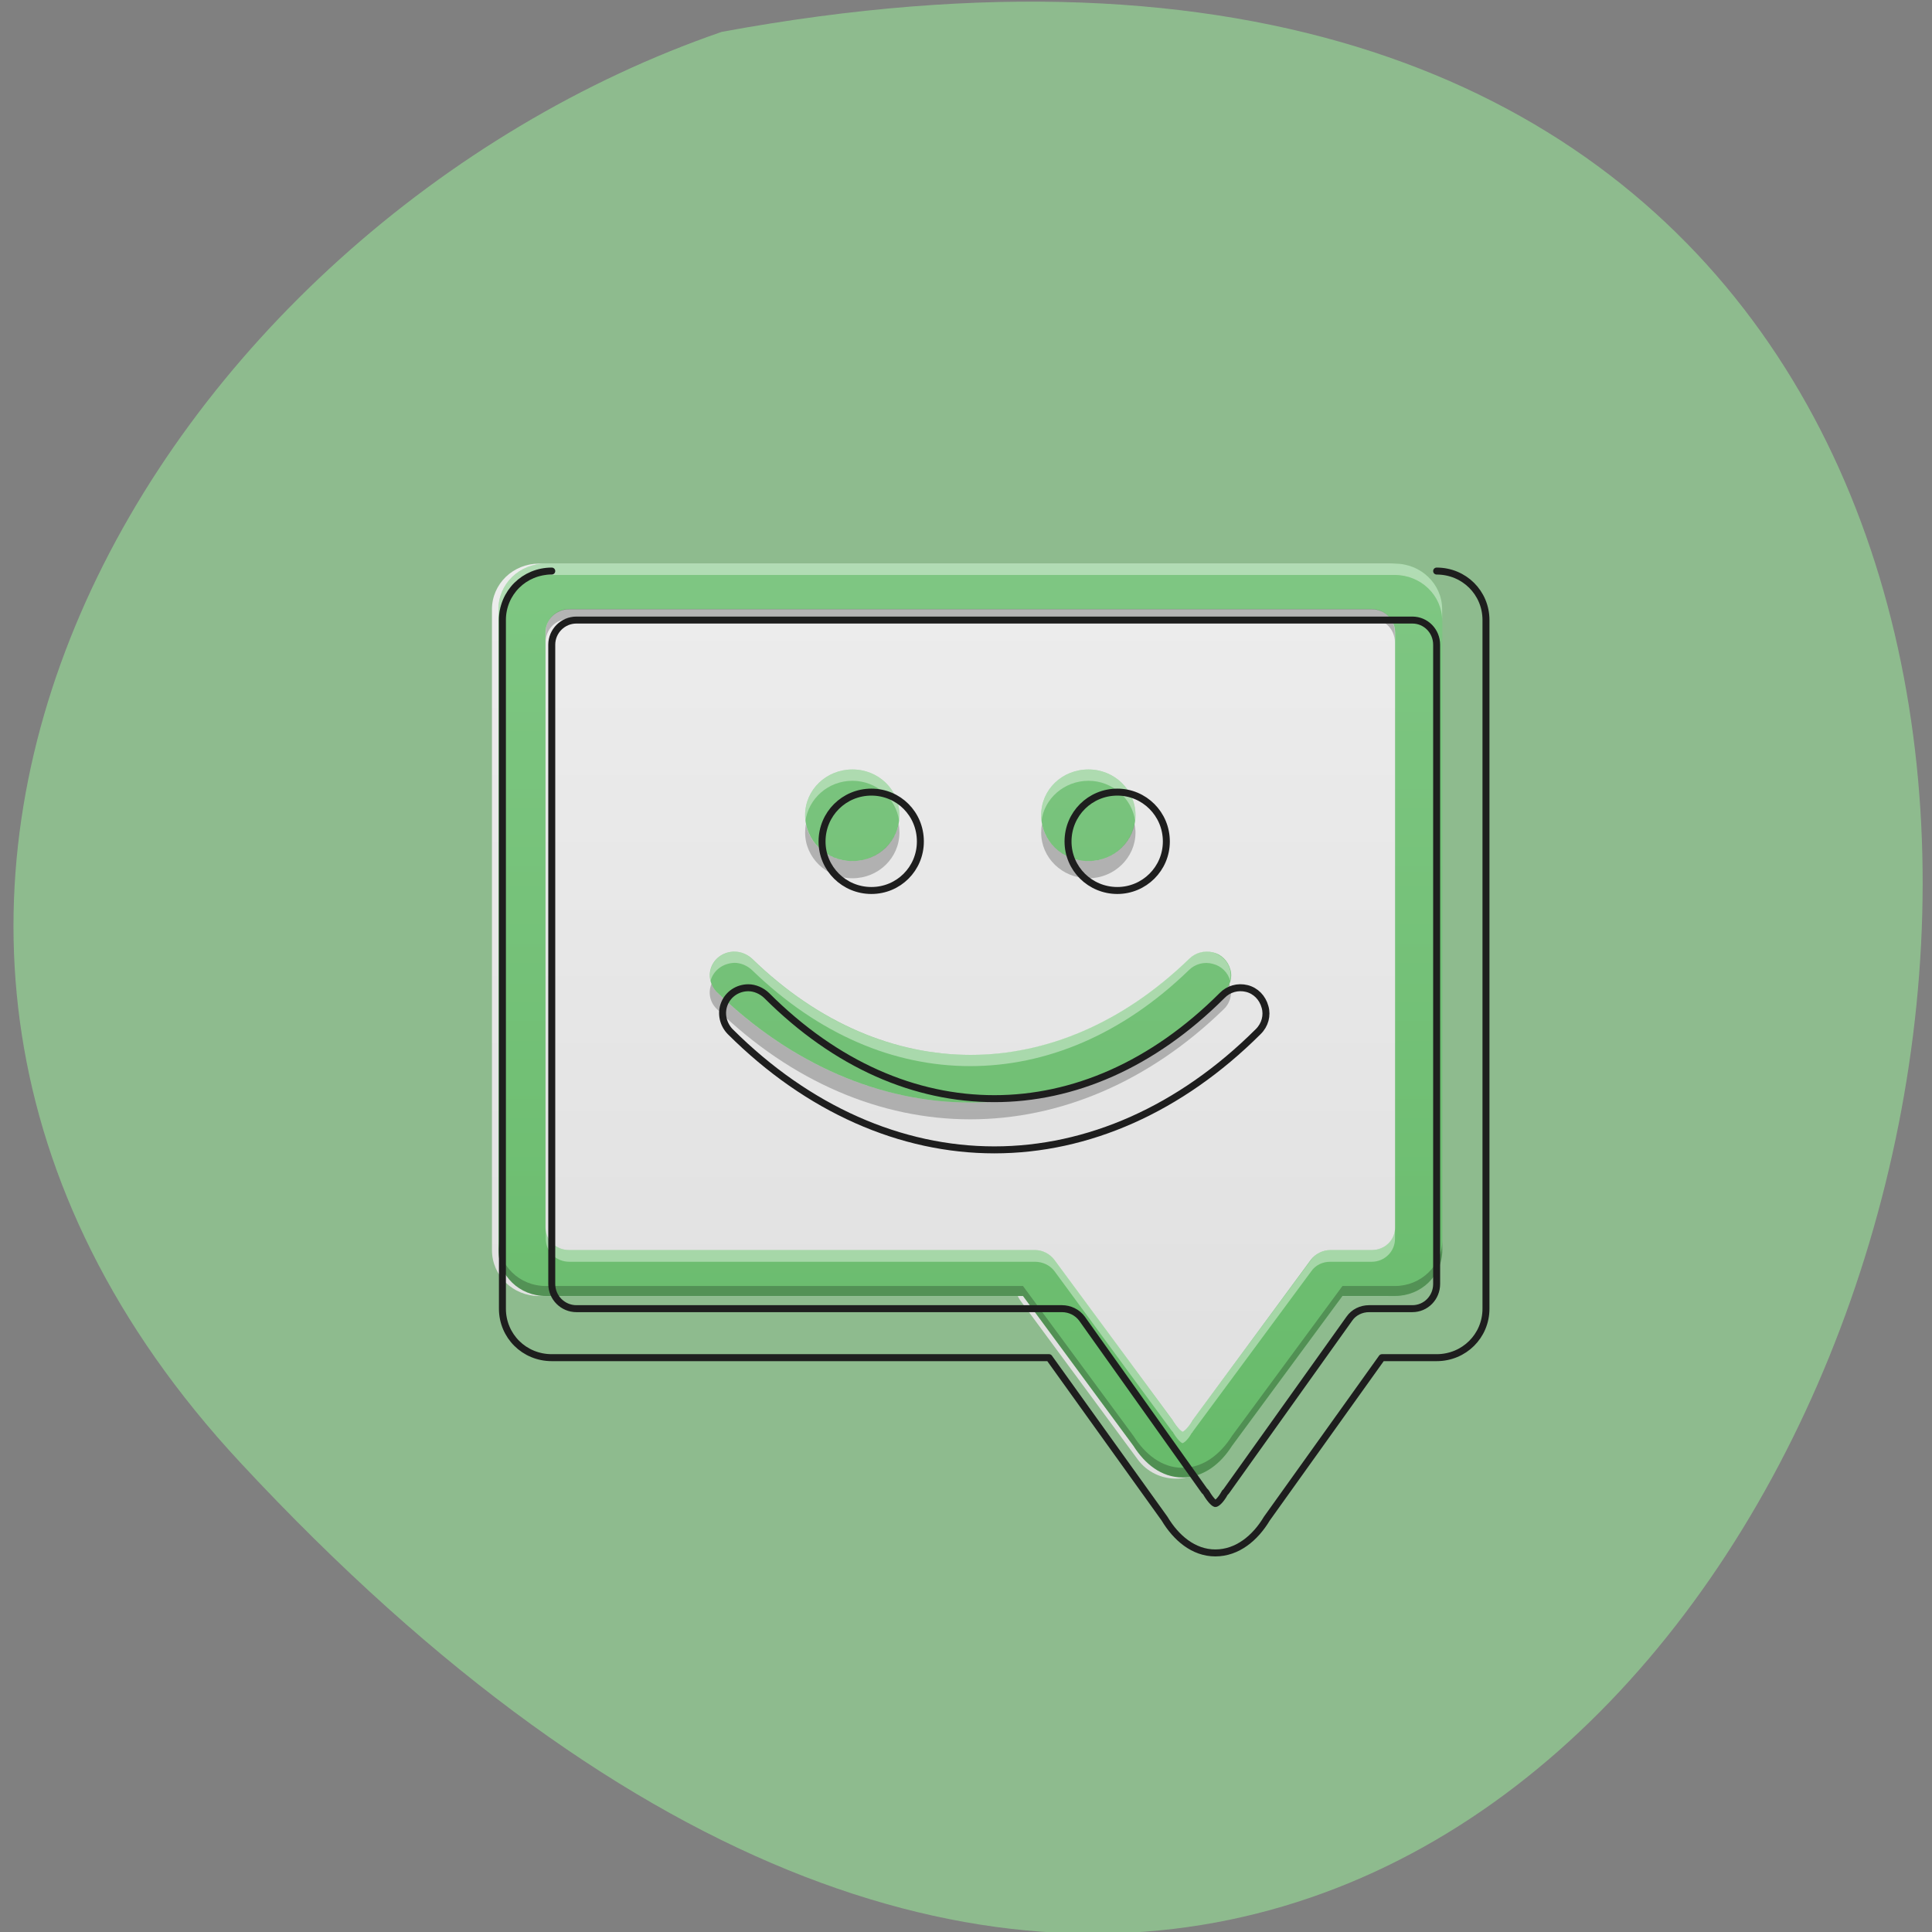 <svg xmlns="http://www.w3.org/2000/svg" viewBox="0 0 22 22"><rect x="0" y="0" width="22" height="22" fill="#808080" stroke="none"/><defs><linearGradient id="0" gradientUnits="userSpaceOnUse" y1="14.678" x2="0" y2="1.117" gradientTransform="matrix(0.812 0 0 0.788 4.602 5.275)"><stop stop-color="#dfdfdf"/><stop offset="1" stop-color="#ededed"/></linearGradient><linearGradient id="1" gradientUnits="userSpaceOnUse" y1="15.34" x2="0" y2="0.787" gradientTransform="matrix(0.812 0 0 0.788 4.602 5.275)"><stop stop-color="#66ba69"/><stop offset="1" stop-color="#80c784"/></linearGradient></defs><path d="m 2.738 16.656 c 18.11 19.484 29.523 -20.727 5.48 -16.293 c -6.344 2.188 -11.297 10.04 -5.48 16.293" fill="#8ebb8e"/><path d="m 6.137 6.418 c -0.293 0 -0.535 0.23 -0.535 0.52 v 7.297 c 0 0.293 0.242 0.523 0.535 0.523 h 5.453 c 0.004 0.016 0.016 0.027 0.023 0.043 l 1.344 1.82 c 0.215 0.289 0.656 0.289 0.871 0 l 1.34 -1.82 c 0.012 -0.016 0.02 -0.027 0.027 -0.043 h 0.613 c 0.301 0 0.535 -0.23 0.535 -0.523 v -7.297 c 0 -0.289 -0.234 -0.52 -0.535 -0.52" fill="url(#0)"/><path d="m 6.215 6.418 c -0.301 0 -0.539 0.23 -0.539 0.52 v 7.297 c 0 0.293 0.238 0.523 0.539 0.523 h 5.098 c 0 0 0.004 0 0.004 0 h 0.332 l 1.258 1.707 c 0.129 0.203 0.316 0.359 0.559 0.359 c 0.242 0 0.434 -0.156 0.563 -0.359 l 1.258 -1.707 h 0.598 c 0.297 0 0.539 -0.23 0.539 -0.523 v -7.297 c 0 -0.289 -0.242 -0.52 -0.539 -0.52 m -9.398 0.52 h 9.133 c 0.148 0 0.266 0.117 0.266 0.262 v 6.777 c 0 0.145 -0.117 0.258 -0.266 0.258 h -0.473 c -0.086 0 -0.168 0.043 -0.219 0.109 l -1.344 1.824 c -0.004 0.008 -0.008 0.016 -0.012 0.02 c -0.059 0.094 -0.098 0.113 -0.105 0.117 c -0.008 -0.004 -0.043 -0.023 -0.105 -0.117 c -0.004 -0.008 -0.004 -0.012 -0.012 -0.02 l -1.344 -1.824 c -0.051 -0.066 -0.133 -0.109 -0.219 -0.109 h -5.305 c -0.148 0 -0.27 -0.113 -0.27 -0.258 v -6.777 c 0 -0.145 0.121 -0.262 0.27 -0.262" fill="url(#1)"/><path d="m 6.215 6.418 c -0.301 0 -0.539 0.23 -0.539 0.52 v 0.129 c 0 -0.285 0.238 -0.52 0.539 -0.52 h 9.668 c 0.297 0 0.539 0.234 0.539 0.52 v -0.129 c 0 -0.289 -0.242 -0.52 -0.539 -0.52 m -9.668 7.559 v 0.129 c 0 0.148 0.117 0.262 0.27 0.262 h 5.301 c 0.086 0 0.172 0.039 0.223 0.109 l 1.34 1.824 c 0.008 0.004 0.012 0.012 0.012 0.016 c 0.063 0.102 0.102 0.117 0.105 0.117 c 0.008 -0.004 0.047 -0.016 0.105 -0.117 c 0.008 -0.004 0.012 -0.012 0.012 -0.016 l 1.348 -1.824 c 0.047 -0.07 0.129 -0.109 0.215 -0.109 h 0.473 c 0.148 0 0.266 -0.117 0.266 -0.262 v -0.129 c 0 0.145 -0.117 0.258 -0.266 0.258 h -0.473 c -0.086 0 -0.168 0.043 -0.215 0.109 l -1.348 1.824 c 0 0.008 -0.004 0.016 -0.012 0.02 c -0.059 0.094 -0.098 0.113 -0.105 0.117 c -0.004 -0.004 -0.043 -0.023 -0.105 -0.117 c 0 -0.008 -0.004 -0.012 -0.012 -0.02 l -1.34 -1.824 c -0.051 -0.066 -0.133 -0.109 -0.223 -0.109 h -5.301 c -0.152 0 -0.27 -0.113 -0.27 -0.258" fill="#fff" fill-opacity="0.392"/><path d="m 6.484 6.934 c -0.152 0 -0.27 0.117 -0.27 0.262 v 0.113 c 0 -0.145 0.117 -0.262 0.27 -0.262 h 9.133 c 0.148 0 0.266 0.117 0.266 0.262 v -0.113 c 0 -0.145 -0.117 -0.262 -0.266 -0.262 m -9.941 7.187 v 0.113 c 0 0.293 0.238 0.523 0.539 0.523 h 5.098 c 0 0 0.004 0 0.004 0 h 0.332 l 1.258 1.707 c 0.129 0.203 0.316 0.359 0.559 0.359 c 0.242 0 0.434 -0.156 0.563 -0.359 l 1.258 -1.707 h 0.598 c 0.297 0 0.539 -0.23 0.539 -0.523 v -0.113 c 0 0.289 -0.242 0.523 -0.539 0.523 h -0.598 l -1.258 1.707 c -0.129 0.203 -0.32 0.363 -0.563 0.363 c -0.242 0 -0.43 -0.16 -0.559 -0.363 l -1.258 -1.707 h -0.332 c 0 0 -0.004 0 -0.004 0 h -5.098 c -0.301 0 -0.539 -0.234 -0.539 -0.523" fill-opacity="0.235"/><path d="m 240.14 175.39 c -44.783 0 -80.26 35.36 -80.26 79.71 v 1120.17 c 0 44.35 35.477 79.71 80.26 79.71 h 759.57 c 0 0 0.582 0 0.582 0 h 48.854 l 187.86 261.91 c 18.611 31.17 47.11 55.739 82.59 55.739 c 36.06 0 65.14 -24.573 83.75 -55.739 l 187.27 -261.91 h 88.985 c 44.783 0 80.26 -35.36 80.26 -79.71 v -1120.17 c 0 -44.35 -35.477 -79.71 -80.26 -79.71 m -1399.33 79.71 h 1359.78 c 22.1 0 39.549 17.98 39.549 40.16 v 1039.86 c 0 22.18 -17.448 40.16 -39.549 40.16 h -70.37 c -12.795 0 -25.01 5.993 -31.988 16.182 l -200.07 280.49 c -0.582 0.599 -1.163 1.798 -2.326 2.397 c -8.142 14.984 -14.54 17.98 -15.703 17.98 c -0.582 0 -6.398 -2.997 -15.12 -17.98 c -0.582 -0.599 -1.163 -1.798 -2.326 -2.397 l -199.49 -280.49 c -7.561 -10.189 -19.774 -16.182 -32.569 -16.182 h -789.81 c -22.1 0 -40.13 -17.98 -40.13 -40.16 v -1039.86 c 0 -22.18 18.03 -40.16 40.13 -40.16" transform="matrix(0.007 0 0 0.007 4.602 5.275)" fill="none" stroke="#1e1e1e" stroke-linejoin="round" stroke-linecap="round" stroke-width="11.339"/><path d="m 9.707 8.762 c -0.297 0 -0.539 0.23 -0.539 0.52 c 0 0.293 0.242 0.523 0.539 0.523 c 0.297 0 0.535 -0.23 0.535 -0.523 c 0 -0.289 -0.238 -0.52 -0.535 -0.52 m 2.688 0 c -0.301 0 -0.539 0.23 -0.539 0.52 c 0 0.293 0.238 0.523 0.539 0.523 c 0.293 0 0.535 -0.23 0.535 -0.523 c 0 -0.289 -0.242 -0.52 -0.535 -0.52 m -4.03 2.074 c -0.117 0 -0.219 0.066 -0.262 0.168 c -0.043 0.102 -0.016 0.219 0.063 0.297 c 0.852 0.824 1.867 1.254 2.883 1.254 c 1.023 0 2.035 -0.43 2.887 -1.254 c 0.07 -0.07 0.102 -0.172 0.074 -0.262 c -0.027 -0.098 -0.102 -0.172 -0.199 -0.195 c -0.098 -0.023 -0.199 0.004 -0.27 0.074 c -0.762 0.738 -1.633 1.094 -2.488 1.094 c -0.859 0 -1.727 -0.355 -2.488 -1.094 c -0.055 -0.051 -0.129 -0.082 -0.199 -0.082" fill="url(#1)"/><path d="m 9.707 8.762 c -0.297 0 -0.539 0.23 -0.539 0.52 c 0 0.023 0.004 0.047 0.004 0.066 c 0.035 -0.254 0.258 -0.457 0.535 -0.457 c 0.273 0 0.5 0.203 0.531 0.457 c 0.004 -0.02 0.004 -0.043 0.004 -0.066 c 0 -0.289 -0.238 -0.52 -0.535 -0.52 m 2.688 0 c -0.301 0 -0.539 0.23 -0.539 0.52 c 0 0.023 0.004 0.047 0.004 0.066 c 0.031 -0.254 0.258 -0.457 0.535 -0.457 c 0.273 0 0.496 0.203 0.531 0.457 c 0 -0.02 0.004 -0.043 0.004 -0.066 c 0 -0.289 -0.242 -0.52 -0.535 -0.52 m -4.03 2.074 c -0.086 0 -0.172 0.039 -0.223 0.105 c -0.051 0.063 -0.07 0.148 -0.051 0.23 c 0.031 -0.121 0.141 -0.203 0.273 -0.207 c 0.07 0 0.145 0.031 0.199 0.082 c 0.762 0.738 1.621 1.094 2.484 1.094 c 0.863 0 1.73 -0.355 2.492 -1.094 c 0.07 -0.07 0.176 -0.098 0.273 -0.07 c 0.094 0.023 0.172 0.098 0.195 0.191 c 0.027 -0.113 -0.023 -0.238 -0.137 -0.297 c -0.105 -0.063 -0.242 -0.039 -0.332 0.047 c -0.762 0.738 -1.633 1.094 -2.492 1.094 c -0.859 0 -1.723 -0.355 -2.484 -1.094 c -0.055 -0.051 -0.129 -0.082 -0.199 -0.082" fill="#fff" fill-opacity="0.392"/><path d="m 9.176 9.383 c -0.004 0.031 -0.008 0.063 -0.008 0.098 c 0 0.285 0.242 0.52 0.539 0.52 c 0.297 0 0.535 -0.234 0.535 -0.52 c 0 -0.035 -0.004 -0.066 -0.008 -0.098 c -0.051 0.238 -0.266 0.422 -0.527 0.422 c -0.266 0 -0.484 -0.184 -0.531 -0.422 m 2.688 0 c -0.004 0.031 -0.008 0.063 -0.008 0.098 c 0 0.285 0.238 0.52 0.539 0.52 c 0.293 0 0.535 -0.234 0.535 -0.52 c 0 -0.035 -0.004 -0.066 -0.012 -0.098 c -0.047 0.238 -0.262 0.422 -0.523 0.422 c -0.266 0 -0.484 -0.184 -0.531 -0.422 m -3.762 1.82 c -0.043 0.102 -0.016 0.215 0.063 0.289 c 0.852 0.828 1.867 1.254 2.883 1.254 c 1.023 0 2.035 -0.426 2.887 -1.254 c 0.078 -0.074 0.105 -0.188 0.063 -0.289 c -0.012 0.039 -0.035 0.07 -0.063 0.098 c -0.852 0.824 -1.863 1.254 -2.887 1.254 c -1.016 0 -2.031 -0.43 -2.883 -1.254 c -0.027 -0.027 -0.051 -0.063 -0.063 -0.098" fill-opacity="0.235"/><path d="m 760.09 535 c -44.2 0 -80.26 35.36 -80.26 80.31 c 0 44.35 36.06 79.71 80.26 79.71 c 44.2 0 79.68 -35.36 79.68 -79.71 c 0 -44.951 -35.477 -80.31 -79.68 -80.31 m 400.14 0 c -44.2 0 -80.26 35.36 -80.26 80.31 c 0 44.35 36.06 79.71 80.26 79.71 c 43.62 0 79.68 -35.36 79.68 -79.71 c 0 -44.951 -36.06 -80.31 -79.68 -80.31 m -600.21 318.25 c -17.448 0 -32.569 10.189 -38.967 25.772 c -6.398 15.583 -2.326 33.563 9.306 45.55 c 126.79 126.46 278 192.39 429.8 192.39 c 151.8 0 302.43 -65.928 429.22 -192.39 c 11.05 -10.788 15.12 -26.371 11.05 -40.16 c -4.071 -14.984 -15.12 -26.371 -29.662 -29.967 c -14.54 -3.596 -29.662 0.599 -40.13 11.387 c -113.41 113.28 -242.53 167.82 -370.48 167.82 c -128.53 0 -257.07 -54.54 -370.48 -167.82 c -8.142 -7.791 -19.19 -12.586 -29.662 -12.586" transform="matrix(0.007 0 0 0.007 4.602 5.275)" fill="none" stroke="#1e1e1e" stroke-linejoin="round" stroke-linecap="round" stroke-width="11.339"/></svg>